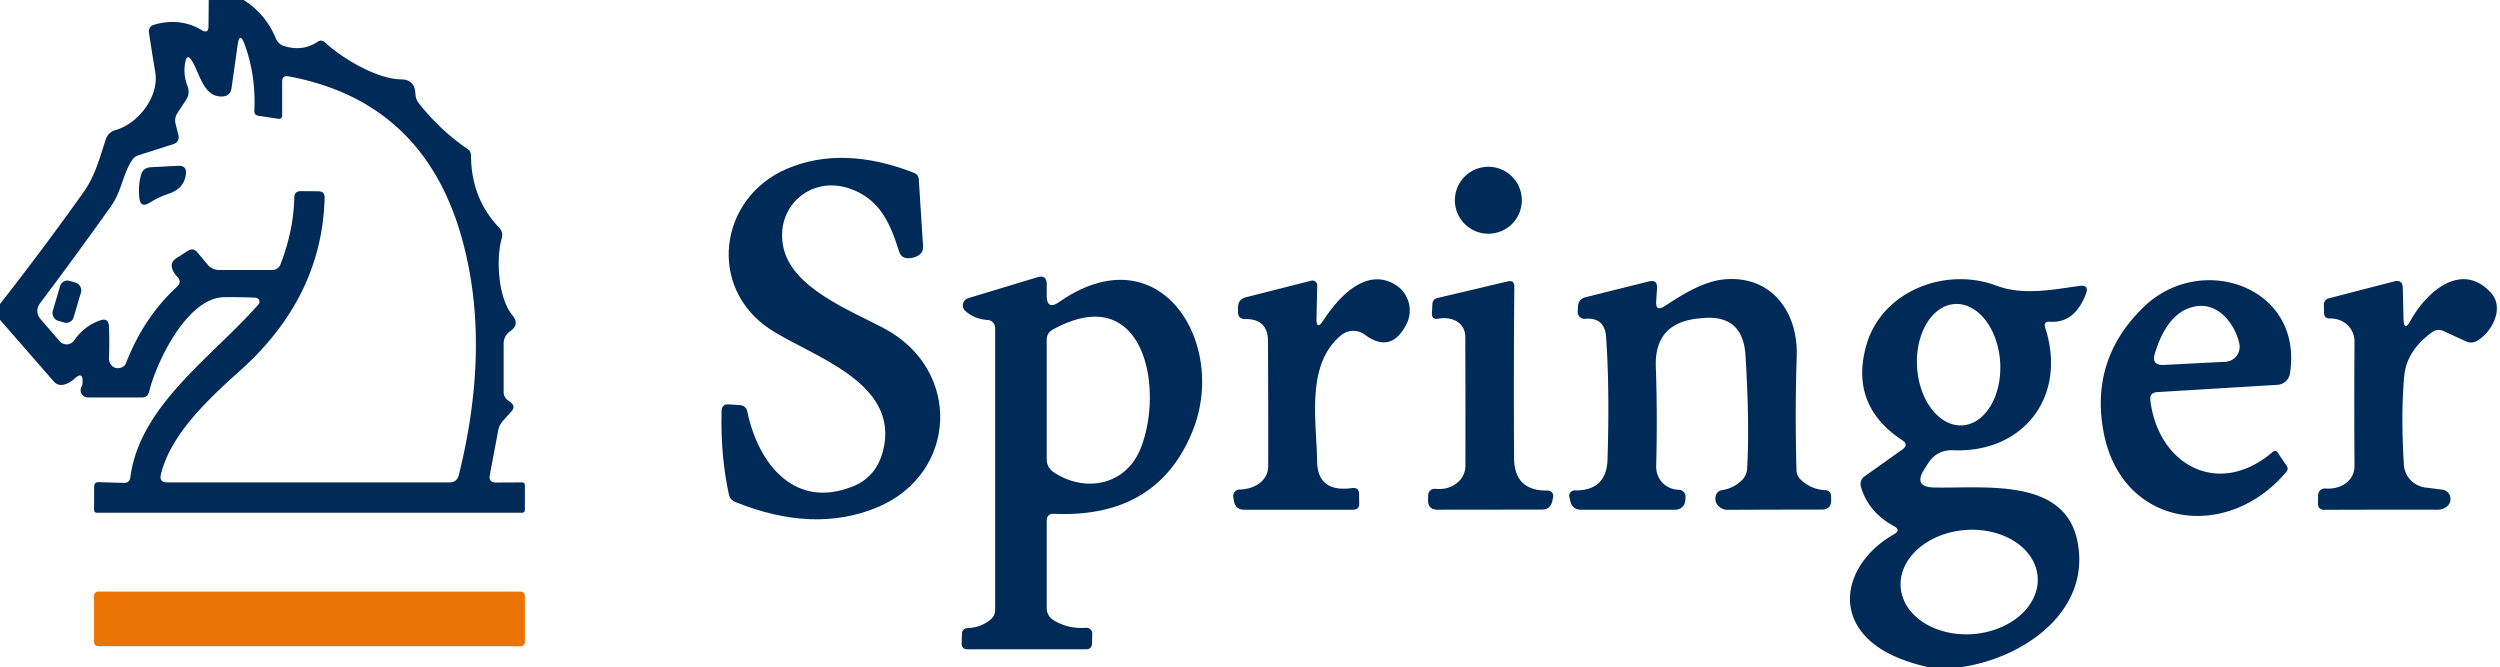 <svg xmlns="http://www.w3.org/2000/svg" version="1.1" viewBox="0.00 0.00 206.00 55.00" width="206.00" height="55.00">
<path fill="#002b58" d="&#10;  M 17.20 0.00&#10;  L 20.08 0.00&#10;  Q 21.91 1.16 22.73 3.17&#10;  A 1.07 1.06 87.5 0 0 23.40 3.79&#10;  Q 24.92 4.27 26.16 3.45&#10;  Q 26.49 3.22 26.79 3.50&#10;  C 28.11 4.74 31.02 6.52 33.05 6.54&#10;  Q 34.18 6.55 34.23 7.73&#10;  Q 34.25 8.19 34.54 8.55&#10;  Q 36.35 10.80 38.52 12.27&#10;  Q 38.81 12.47 38.81 12.82&#10;  Q 38.83 16.35 41.13 18.76&#10;  Q 41.49 19.14 41.34 19.65&#10;  C 40.89 21.19 40.99 24.48 42.23 25.99&#10;  Q 42.85 26.74 42.03 27.30&#10;  A 1.21 1.21 0.0 0 0 41.50 28.30&#10;  L 41.50 32.29&#10;  Q 41.50 32.71 41.83 32.97&#10;  L 42.08 33.16&#10;  Q 42.51 33.49 42.14 33.90&#10;  L 41.45 34.67&#10;  Q 41.13 35.02 41.05 35.48&#10;  L 40.36 39.14&#10;  Q 40.25 39.76 40.87 39.76&#10;  L 43.00 39.75&#10;  Q 43.25 39.75 43.25 40.00&#10;  L 43.25 42.00&#10;  Q 43.25 42.25 43.00 42.25&#10;  L 8.00 42.25&#10;  Q 7.75 42.25 7.75 42.00&#10;  L 7.76 40.11&#10;  Q 7.76 39.72 8.14 39.73&#10;  L 10.20 39.79&#10;  Q 10.68 39.80 10.74 39.33&#10;  C 11.52 33.38 17.54 29.37 21.30 25.08&#10;  A 0.34 0.33 21.8 0 0 21.06 24.53&#10;  Q 19.75 24.47 18.44 24.49&#10;  C 15.41 24.55 12.87 29.86 12.29 32.28&#10;  Q 12.18 32.75 11.69 32.75&#10;  L 7.24 32.75&#10;  A 0.59 0.59 0.0 0 1 6.70 31.91&#10;  Q 6.79 31.73 6.80 31.52&#10;  Q 6.85 30.54 6.13 31.21&#10;  Q 5.78 31.54 5.35 31.67&#10;  Q 4.79 31.85 4.41 31.41&#10;  L 0.00 26.35&#10;  L 0.00 25.05&#10;  Q 3.55 20.52 6.83 15.91&#10;  C 7.87 14.45 8.18 13.10 8.72 11.47&#10;  A 1.17 1.14 0.7 0 1 9.51 10.72&#10;  C 11.40 10.19 13.14 7.94 12.79 5.93&#10;  Q 12.51 4.25 12.27 2.66&#10;  A 0.55 0.54 78.0 0 1 12.66 2.05&#10;  Q 14.83 1.41 16.62 2.48&#10;  Q 17.17 2.81 17.18 2.17&#10;  L 17.20 0.00&#10;  Z&#10;  M 20.96 9.13&#10;  Q 21.09 6.20 20.16 3.66&#10;  Q 19.74 2.54 19.58 3.72&#10;  L 19.08 7.25&#10;  Q 18.98 7.93 18.30 7.95&#10;  C 16.73 8.01 16.45 5.96 15.78 4.96&#10;  Q 15.42 4.43 15.28 5.06&#10;  Q 15.06 6.10 15.45 7.09&#10;  Q 15.69 7.70 15.32 8.25&#10;  L 14.63 9.30&#10;  Q 14.35 9.72 14.47 10.21&#10;  L 14.71 11.17&#10;  A 0.59 0.59 0.0 0 1 14.31 11.87&#10;  L 11.39 12.80&#10;  A 0.97 0.94 6.0 0 0 10.88 13.20&#10;  C 10.09 14.42 10.03 15.75 9.15 16.99&#10;  Q 6.30 21.00 3.34 24.93&#10;  Q 2.79 25.66 3.39 26.35&#10;  L 4.91 28.11&#10;  A 0.76 0.76 0.0 0 0 6.11 28.05&#10;  Q 6.95 26.85 8.25 26.40&#10;  Q 8.95 26.16 8.98 26.90&#10;  Q 9.03 28.25 8.98 29.51&#10;  Q 8.97 29.81 9.15 30.05&#10;  Q 9.42 30.41 9.87 30.32&#10;  Q 10.26 30.25 10.40 29.88&#10;  Q 11.85 26.15 14.57 23.64&#10;  Q 15.03 23.23 14.59 22.79&#10;  Q 14.36 22.55 14.23 22.25&#10;  Q 13.97 21.63 14.54 21.27&#10;  L 15.48 20.67&#10;  Q 15.92 20.39 16.26 20.79&#10;  L 17.10 21.79&#10;  Q 17.48 22.25 18.08 22.25&#10;  L 22.45 22.25&#10;  A 0.71 0.70 -78.7 0 0 23.10 21.81&#10;  Q 24.19 19.03 24.25 16.26&#10;  Q 24.26 15.75 24.78 15.75&#10;  L 26.22 15.76&#10;  Q 26.77 15.76 26.75 16.31&#10;  Q 26.53 24.52 19.75 30.57&#10;  C 17.14 32.91 14.09 35.76 13.26 39.07&#10;  Q 13.09 39.75 13.79 39.75&#10;  L 37.02 39.75&#10;  Q 37.66 39.75 37.81 39.13&#10;  Q 40.47 28.42 38.09 19.75&#10;  Q 34.97 8.38 23.78 6.29&#10;  Q 23.25 6.19 23.25 6.73&#10;  L 23.25 9.54&#10;  A 0.26 0.25 4.8 0 1 22.95 9.79&#10;  L 21.29 9.54&#10;  Q 20.94 9.48 20.96 9.13&#10;  Z"/>
<path fill="#002b58" d="&#10;  M 74.08 20.71&#10;  C 73.35 18.38 72.49 16.37 69.96 15.52&#10;  C 66.73 14.45 63.82 17.10 64.56 20.42&#10;  C 65.31 23.78 70.11 25.59 72.89 27.08&#10;  C 79.30 30.52 78.88 39.04 72.30 41.80&#10;  Q 67.08 43.98 60.60 41.37&#10;  Q 60.16 41.19 60.06 40.74&#10;  Q 59.36 37.52 59.46 33.87&#10;  Q 59.47 33.28 60.06 33.32&#10;  L 60.95 33.38&#10;  Q 61.47 33.41 61.58 33.92&#10;  C 62.51 38.36 65.58 41.99 70.30 40.07&#10;  Q 72.23 39.28 72.77 37.12&#10;  C 74.16 31.51 67.00 29.41 63.53 27.18&#10;  C 58.21 23.73 59.24 16.29 64.84 13.91&#10;  Q 69.44 11.95 75.31 14.24&#10;  Q 75.69 14.38 75.71 14.79&#10;  L 76.06 20.27&#10;  Q 76.10 20.84 75.59 21.10&#10;  Q 75.25 21.27 74.86 21.28&#10;  Q 74.26 21.29 74.08 20.71&#10;  Z"/>
<path fill="#002b58" d="&#10;  M 13.91 15.96&#10;  Q 13.05 16.24 12.32 16.71&#10;  Q 11.58 17.18 11.48 16.31&#10;  Q 11.37 15.30 11.61 14.44&#10;  Q 11.77 13.81 12.42 13.78&#10;  L 14.67 13.66&#10;  Q 15.41 13.62 15.32 14.36&#10;  Q 15.17 15.55 13.91 15.96&#10;  Z"/>
<circle fill="#002b58" cx="122.64" cy="16.50" r="2.76"/>
<path fill="#002b58" d="&#10;  M 86.25 24.31&#10;  Q 86.24 25.61 87.30 24.87&#10;  C 95.60 19.11 101.21 28.30 98.26 35.54&#10;  Q 95.35 42.70 86.86 42.34&#10;  Q 86.25 42.31 86.25 42.92&#10;  L 86.25 50.07&#10;  Q 86.25 50.78 86.87 51.14&#10;  Q 88.06 51.84 89.49 51.73&#10;  A 0.47 0.47 0.0 0 1 90.00 52.22&#10;  L 89.98 53.01&#10;  Q 89.97 53.50 89.49 53.50&#10;  L 79.73 53.50&#10;  Q 79.21 53.50 79.24 52.98&#10;  L 79.26 52.25&#10;  Q 79.28 51.77 79.77 51.75&#10;  Q 80.82 51.71 81.61 51.06&#10;  Q 82.00 50.74 82.00 50.24&#10;  L 82.00 27.02&#10;  A 0.65 0.64 -88.1 0 0 81.40 26.37&#10;  Q 80.31 26.30 79.55 25.63&#10;  A 0.62 0.62 0.0 0 1 79.78 24.57&#10;  L 85.46 22.85&#10;  Q 86.26 22.61 86.25 23.45&#10;  L 86.25 24.31&#10;  Z&#10;  M 86.84 38.92&#10;  C 89.44 40.64 92.73 39.96 93.95 37.04&#10;  C 95.97 32.17 94.35 22.99 86.76 27.15&#10;  Q 86.25 27.43 86.25 28.00&#10;  L 86.25 37.81&#10;  Q 86.25 38.53 86.84 38.92&#10;  Z"/>
<path fill="#002b58" d="&#10;  M 109.05 26.39&#10;  C 110.29 24.50 112.51 22.04 114.91 23.42&#10;  A 2.50 2.49 28.6 0 1 115.89 26.72&#10;  Q 114.62 29.19 112.45 27.57&#10;  A 1.58 1.57 43.2 0 0 110.50 27.63&#10;  C 107.59 30.06 108.48 34.58 108.53 38.01&#10;  Q 108.57 40.60 111.40 40.22&#10;  Q 111.99 40.14 111.99 40.73&#10;  L 112.00 41.50&#10;  Q 112.01 42.00 111.50 42.00&#10;  L 102.53 42.00&#10;  Q 101.80 42.00 101.68 41.28&#10;  L 101.62 40.95&#10;  A 0.53 0.53 0.0 0 1 102.13 40.34&#10;  C 103.27 40.32 104.50 39.69 104.50 38.40&#10;  Q 104.51 33.26 104.48 28.09&#10;  Q 104.47 26.27 102.60 26.29&#10;  Q 102.00 26.29 102.01 25.69&#10;  L 102.01 25.33&#10;  Q 102.02 24.65 102.68 24.49&#10;  L 108.04 23.13&#10;  A 0.40 0.40 0.0 0 1 108.54 23.53&#10;  L 108.48 26.21&#10;  Q 108.46 27.29 109.05 26.39&#10;  Z"/>
<path fill="#002b58" d="&#10;  M 120.22 39.65&#10;  A 1.81 1.78 -22.9 0 0 120.75 38.38&#10;  Q 120.76 33.38 120.74 27.77&#10;  C 120.73 26.54 119.60 26.06 118.52 26.26&#10;  Q 117.96 26.36 117.99 25.79&#10;  L 118.03 25.06&#10;  Q 118.05 24.65 118.46 24.55&#10;  L 124.22 23.19&#10;  Q 124.79 23.05 124.78 23.64&#10;  Q 124.72 30.40 124.76 37.74&#10;  Q 124.78 40.48 127.54 40.42&#10;  A 0.44 0.44 0.0 0 1 127.98 40.94&#10;  L 127.92 41.25&#10;  Q 127.78 41.99 127.02 41.99&#10;  L 118.46 42.00&#10;  Q 117.66 42.00 117.67 41.21&#10;  L 117.68 40.80&#10;  A 0.53 0.53 0.0 0 1 118.26 40.28&#10;  Q 119.47 40.39 120.22 39.65&#10;  Z"/>
<path fill="#002b58" d="&#10;  M 137.16 25.23&#10;  C 138.60 24.29 140.34 23.18 142.08 23.02&#10;  C 145.97 22.67 148.17 25.70 148.05 29.35&#10;  Q 147.90 33.96 148.03 38.76&#10;  Q 148.05 39.19 148.35 39.49&#10;  Q 149.21 40.34 150.43 40.39&#10;  A 0.48 0.47 -89.4 0 1 150.88 40.86&#10;  L 150.89 41.20&#10;  Q 150.90 41.99 150.10 41.99&#10;  Q 146.30 41.99 142.37 42.01&#10;  Q 141.95 42.01 141.65 41.74&#10;  Q 141.26 41.39 141.37 40.88&#10;  A 0.63 0.63 0.0 0 1 141.88 40.39&#10;  Q 142.88 40.23 143.56 39.54&#10;  Q 143.92 39.17 143.96 38.65&#10;  Q 144.18 35.08 143.83 29.28&#10;  Q 143.61 25.85 140.20 26.22&#10;  Q 140.05 26.23 139.89 26.25&#10;  Q 136.31 26.64 136.44 30.23&#10;  Q 136.58 34.23 136.47 38.37&#10;  C 136.44 39.47 137.23 40.33 138.35 40.36&#10;  A 0.56 0.56 0.0 0 1 138.89 40.96&#10;  L 138.87 41.24&#10;  A 0.81 0.81 0.0 0 1 138.06 42.00&#10;  L 130.28 42.00&#10;  Q 129.56 42.00 129.39 41.29&#10;  L 129.31 40.94&#10;  A 0.44 0.44 0.0 0 1 129.75 40.41&#10;  Q 132.39 40.45 132.46 37.84&#10;  Q 132.64 31.92 132.34 27.76&#10;  Q 132.23 26.13 130.61 26.27&#10;  A 0.56 0.56 0.0 0 1 130.00 25.70&#10;  L 130.02 25.31&#10;  Q 130.04 24.64 130.69 24.48&#10;  L 135.86 23.19&#10;  Q 136.58 23.01 136.54 23.75&#10;  L 136.47 24.84&#10;  Q 136.42 25.71 137.16 25.23&#10;  Z"/>
<path fill="#002b58" d="&#10;  M 161.37 55.00&#10;  L 159.01 55.00&#10;  Q 156.18 54.38 154.57 53.19&#10;  C 150.85 50.42 152.42 46.08 156.04 44.04&#10;  Q 156.68 43.68 156.04 43.34&#10;  Q 153.95 42.20 153.34 40.11&#10;  A 0.77 0.77 0.0 0 1 153.63 39.26&#10;  L 156.75 37.04&#10;  Q 157.31 36.64 156.74 36.27&#10;  Q 152.45 33.44 153.75 28.58&#10;  C 154.97 23.98 160.31 21.95 164.51 23.54&#10;  C 166.70 24.36 169.10 23.87 171.35 23.56&#10;  Q 172.18 23.44 171.88 24.22&#10;  Q 170.95 26.65 168.92 26.51&#10;  Q 168.35 26.47 168.53 27.01&#10;  C 170.37 32.74 166.66 37.34 160.95 37.10&#10;  Q 159.59 37.05 158.87 38.19&#10;  L 158.56 38.67&#10;  Q 157.64 40.13 159.36 40.17&#10;  C 163.50 40.26 170.12 39.32 171.18 44.60&#10;  C 172.35 50.41 166.63 54.34 161.37 55.00&#10;  Z&#10;  M 161.705 35.05&#10;  A 5.01 3.43 86.4 0 0 164.813 29.835&#10;  A 5.01 3.43 86.4 0 0 161.075 25.05&#10;  A 5.01 3.43 86.4 0 0 157.967 30.265&#10;  A 5.01 3.43 86.4 0 0 161.705 35.05&#10;  Z&#10;  M 167.903 47.526&#10;  A 5.66 4.30 -4.4 0 0 161.93 43.673&#10;  A 5.66 4.30 -4.4 0 0 156.617 48.394&#10;  A 5.66 4.30 -4.4 0 0 162.59 52.247&#10;  A 5.66 4.30 -4.4 0 0 167.903 47.526&#10;  Z"/>
<path fill="#002b58" d="&#10;  M 177.19 32.99&#10;  C 177.83 38.29 182.79 41.08 187.27 37.24&#10;  Q 187.51 37.04 187.68 37.29&#10;  L 188.43 38.40&#10;  Q 188.59 38.63 188.41 38.86&#10;  C 183.57 44.66 174.91 43.51 173.36 35.73&#10;  Q 172.15 29.62 176.67 25.27&#10;  C 181.40 20.72 189.83 23.64 188.69 30.78&#10;  A 1.11 1.09 2.2 0 1 187.67 31.71&#10;  L 177.75 32.31&#10;  Q 177.11 32.35 177.19 32.99&#10;  Z&#10;  M 177.56 29.13&#10;  Q 177.26 30.12 178.30 30.07&#10;  L 183.38 29.81&#10;  A 1.24 1.23 -7.6 0 0 184.52 28.32&#10;  C 184.18 26.74 182.87 25.02 181.10 25.22&#10;  Q 178.67 25.50 177.56 29.13&#10;  Z"/>
<path fill="#002b58" d="&#10;  M 198.64 26.40&#10;  C 199.88 24.14 202.79 21.45 205.24 24.11&#10;  C 206.40 25.36 205.35 27.34 204.14 28.07&#10;  Q 203.67 28.35 203.18 28.12&#10;  L 201.35 27.28&#10;  Q 200.86 27.05 200.41 27.37&#10;  Q 198.31 28.88 198.11 30.99&#10;  Q 197.82 34.13 198.08 38.29&#10;  A 2.03 2.02 2.1 0 0 199.84 40.17&#10;  L 201.26 40.35&#10;  A 0.76 0.75 89.0 0 1 201.91 40.98&#10;  Q 201.98 41.45 201.61 41.75&#10;  Q 201.29 42.00 200.86 42.00&#10;  Q 196.27 41.99 191.53 42.01&#10;  Q 190.99 42.01 191.00 41.47&#10;  L 191.01 40.80&#10;  A 0.57 0.57 0.0 0 1 191.63 40.25&#10;  C 192.79 40.36 194.02 39.67 194.01 38.39&#10;  Q 193.98 33.24 194.01 28.16&#10;  C 194.02 27.03 193.10 26.22 191.99 26.24&#10;  Q 191.51 26.26 191.50 25.77&#10;  L 191.49 25.12&#10;  Q 191.49 24.69 191.90 24.58&#10;  L 197.27 23.19&#10;  Q 197.97 23.01 197.99 23.73&#10;  L 198.05 26.26&#10;  Q 198.08 27.41 198.64 26.40&#10;  Z"/>
<rect fill="#002b58" x="-0.90" y="-1.71" transform="translate(5.51,24.86) rotate(16.4)" width="1.80" height="3.42" rx="0.63"/>
<rect fill="#ec7404" x="7.75" y="48.75" width="35.50" height="4.50" rx="0.32"/>
</svg>